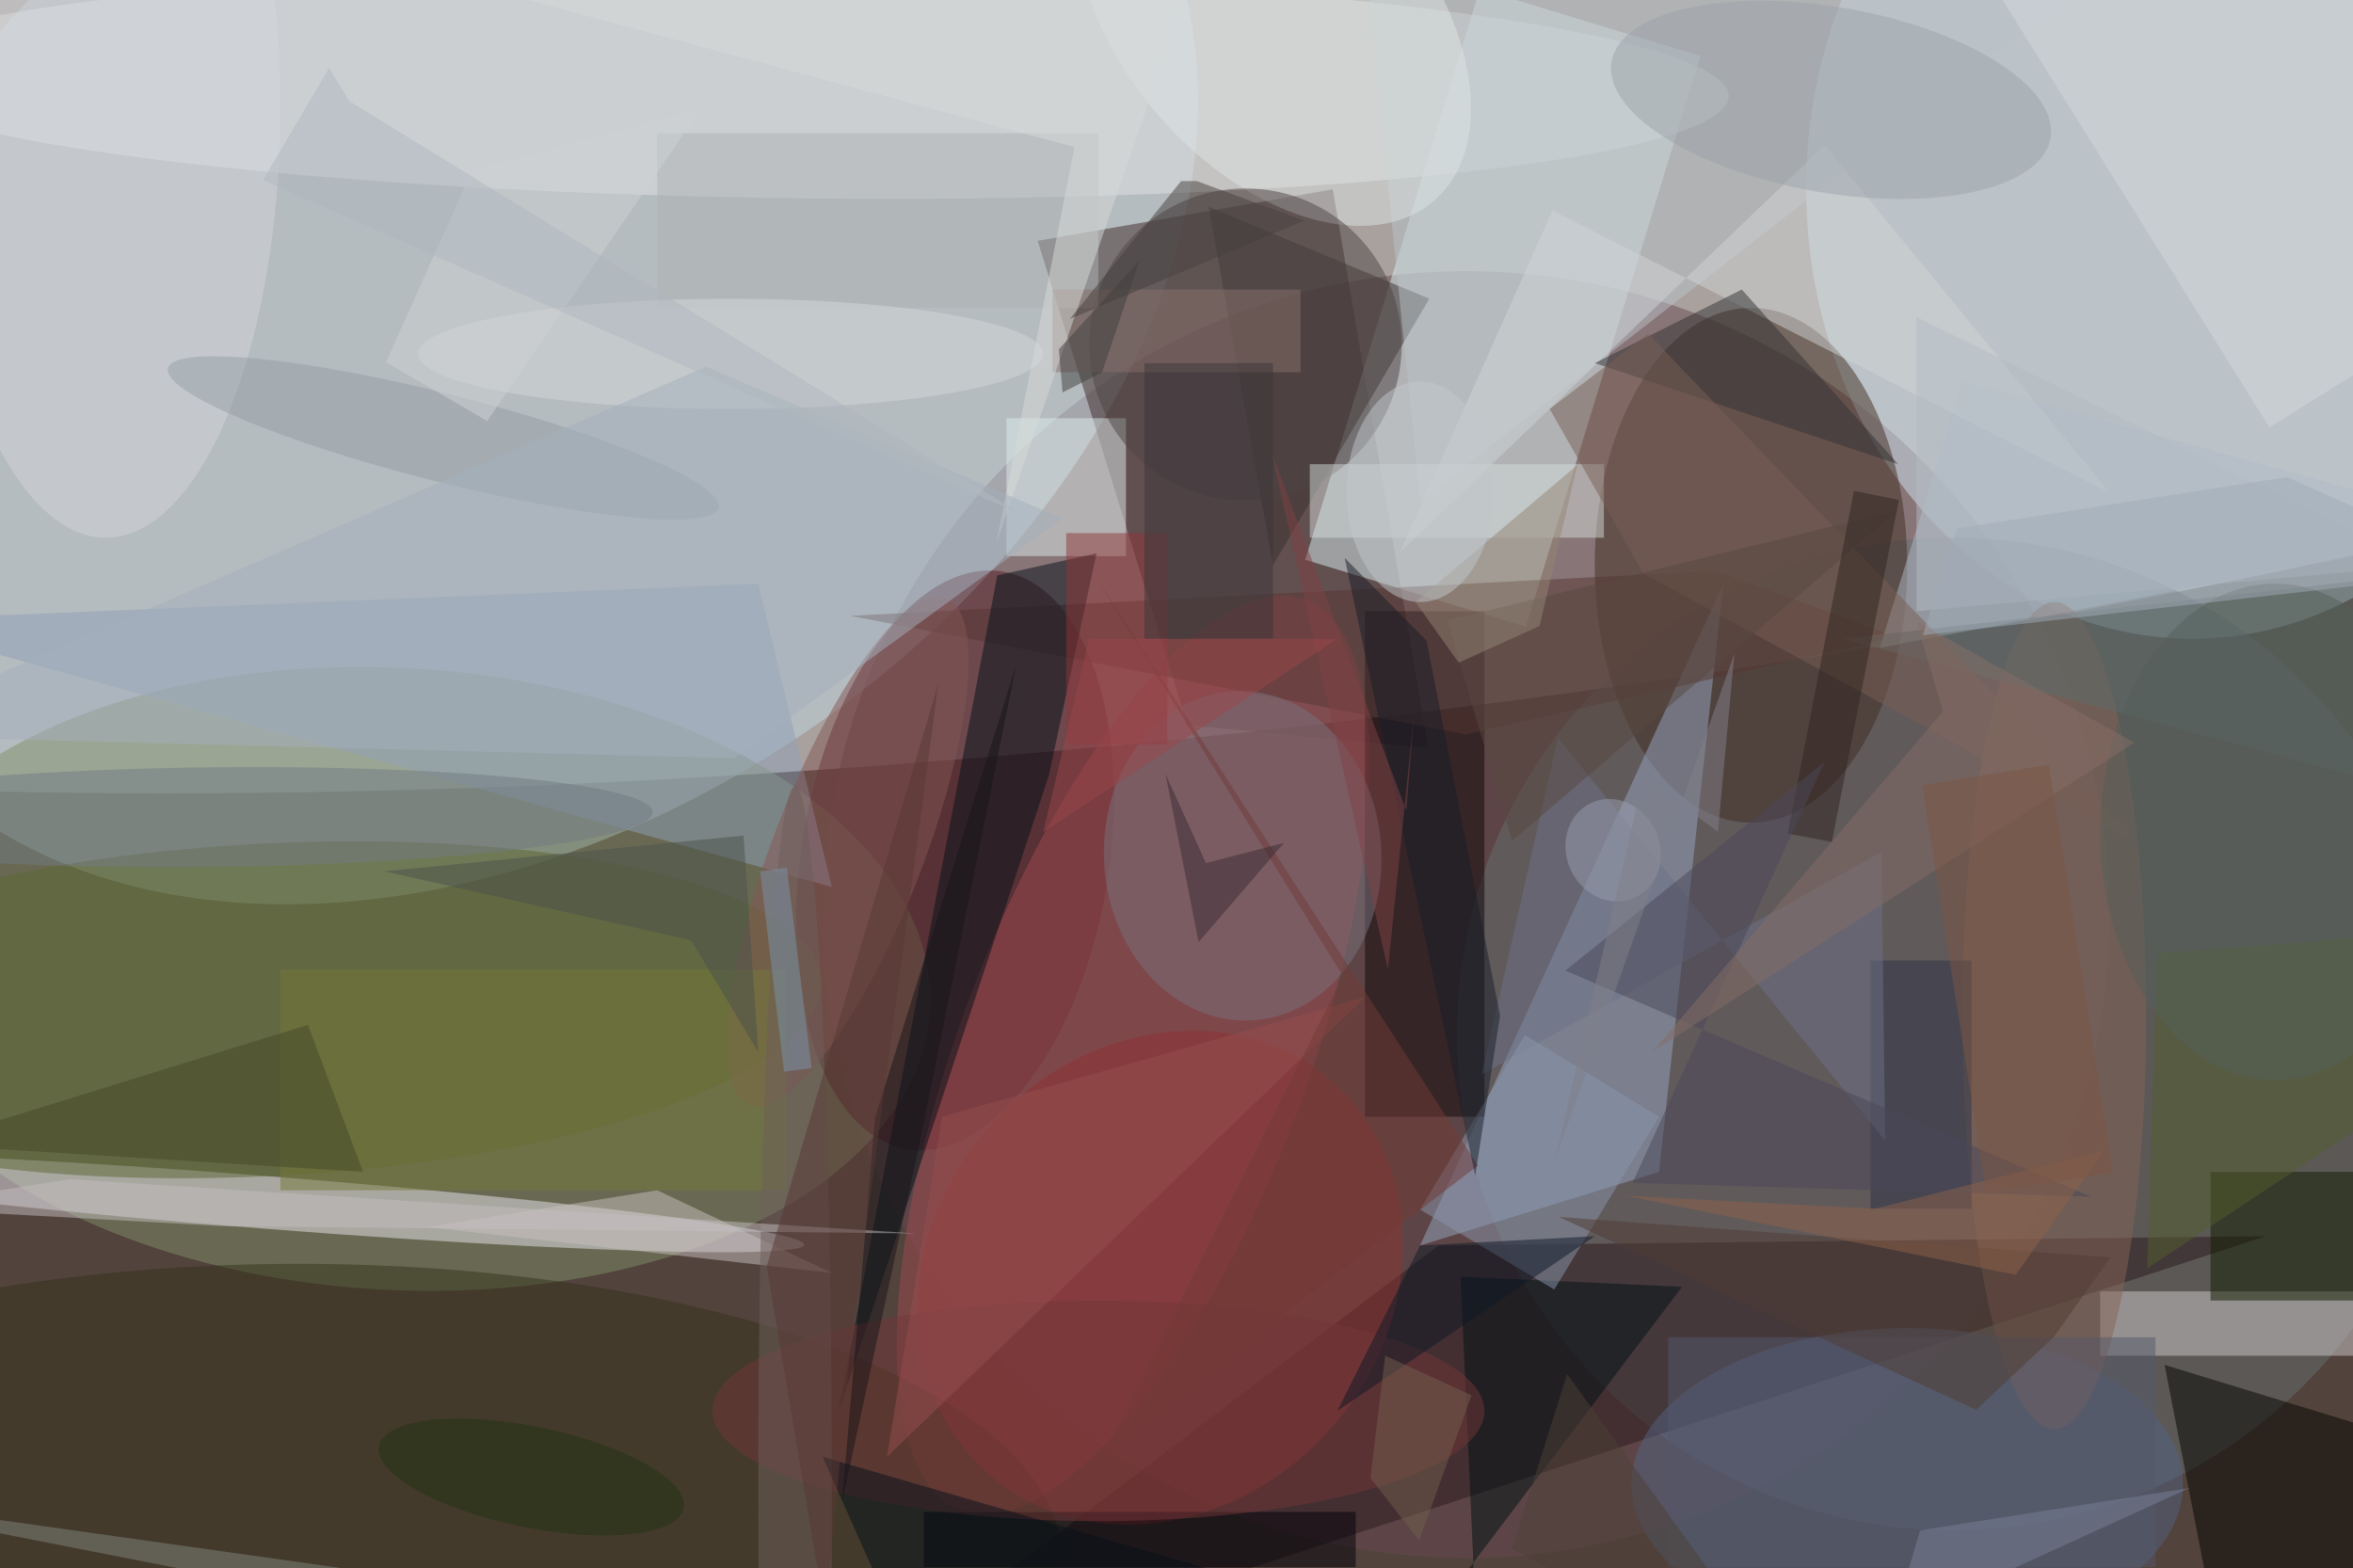 <svg xmlns="http://www.w3.org/2000/svg" viewBox="0 0 3830 2553"><defs/><filter id="a"><feGaussianBlur stdDeviation="12"/></filter><rect width="100%" height="100%" fill="#52433c"/><g filter="url(#a)"><g fill-opacity=".5" transform="translate(7.5 7.5) scale(14.961)"><circle r="1" fill="#fff" transform="matrix(251.271 -27.297 5.537 50.974 131.3 28)"/><circle cx="159" cy="99" r="70" fill="#684852"/><circle r="1" fill="#c3d7e2" transform="matrix(-68.21 46.033 -32.465 -48.105 54.3 31.3)"/><ellipse cx="238" cy="20" fill="#d1e5f3" rx="42" ry="49"/><circle r="1" fill="#81906a" transform="matrix(1.948 -33.778 58.178 3.354 42.5 106)"/><path fill="#3c2a29" d="M128.7 78.4l-16.3-52.7 32.1-5.6 10.4 60.8z"/><path fill="#dbf0f1" d="M141.5 60.4l19-62.1 24 7.3-19 62.1z"/><circle cx="212" cy="112" r="54" fill="#656f71"/><circle r="1" fill="#e2e5e7" transform="matrix(-.155 12.364 -101.578 -1.274 86 8.7)"/><ellipse cx="190" cy="61" fill="#412e23" rx="17" ry="28"/><circle r="1" fill="#521c24" transform="matrix(-5.2 31.411 -16.508 -2.733 103.4 93.1)"/><path fill="#96a6c3" d="M187 63l-7 64-26 8z"/><circle r="1" fill="#e9e7f0" transform="rotate(-175.5 16.7 64.6) scale(58.896 2.861)"/><circle r="1" fill="#a14b50" transform="matrix(18.741 -49.555 17.645 6.673 122.8 114.3)"/><path fill="#2a191c" d="M156 135l90-1-156 51z"/><path fill="#0f0408" d="M148 66h13v55h-13z"/><path fill="#39312d" d="M138 61l-7-39 24 10z"/><ellipse cx="32" cy="169" fill="#35331b" rx="83" ry="32"/><path fill="#dfeeee" d="M109 45h13v15h-13z"/><path fill="#cecbcb" d="M228 140h28v7h-28z"/><path fill="#563733" d="M92 66.5l67 12.9 46.9-10.6-19.7-7.2z"/><path fill="#040400" d="M271 159l-29 25-7-36z"/><ellipse cx="207" cy="161" fill="#526283" rx="30" ry="17"/><path fill="#bac3c8" d="M148-5l87-4-81 63z"/><path fill="#b1bdc8" d="M204 70l9-29 58 16z"/><path fill="#041019" d="M90.7 153.2L108 62.1l10.8-2.4-5.2 24.2z"/><circle r="1" fill="#8e3233" transform="matrix(18.766 -21.285 18.607 16.404 125.7 138.5)"/><circle r="1" fill="#5d6633" transform="rotate(-93 66.2 41.1) scale(18.085 60.317)"/><path fill="#101d00" d="M240 127h16v14h-16z"/><circle r="1" fill="#78727c" transform="matrix(1.027 17.906 -15.068 .865 134.7 92.6)"/><path fill="#91a1b9" d="M-14 67L90 96l-8-33z"/><path fill="#001014" d="M158.4 138.4l24.1 1.1-32 42.3 9.6-5.4z"/><circle r="1" fill="#dfe4e5" transform="matrix(12.467 -10.867 17.442 20.011 138.1 1.3)"/><ellipse cx="223" cy="110" fill="#866556" rx="10" ry="45"/><ellipse cx="11" cy="11" fill="#d5d7db" rx="19" ry="47"/><circle cx="135" cy="37" r="17" fill="#4f4545"/><path fill="#000009" d="M100 164h47v6h-47z"/><path fill="#d5ddda" d="M142 50h32v8h-32z"/><path fill="#d0d5d6" d="M229 53.1l-60.6-30.7-16.6 37.2L198 15.3z"/><path fill="#5d6d6a" d="M271 88V61l-71 8z"/><circle r="1" fill="#9ca5ab" transform="rotate(99.9 95 88.7) scale(10.097 24.239)"/><path fill="#afb3b5" d="M71 14h48v19H71z"/><path fill="#c8c1be" d="M46 133l25-4 19 9z"/><path fill="#2c3247" d="M203 104h11v27h-11z"/><path fill="#323234" d="M189 31l-16 8 33 11z"/><circle r="1" fill="#855754" transform="rotate(-158.8 54.5 37.5) scale(8.151 29.59)"/><path fill="#8f3638" d="M126.5 57.5v23h-11v-23z"/><circle r="1" fill="#707a83" transform="matrix(48.219 -.552 .062 5.415 22.3 88.4)"/><ellipse cx="119" cy="153" fill="#733639" rx="42" ry="12"/><path fill="#d4d8dd" d="M246.4 46L216.2-2.4 247.6-22l30.2 48.4z"/><ellipse cx="79" cy="38" fill="#d5d8d8" rx="34" ry="6"/><path fill="#6c7288" d="M160.7 116.4l43.5-24.2.4 31.4L169 79.8z"/><path fill="#828781" d="M51.5 172.2l-55.4-7.8-10.5-.8L64.2 179z"/><circle r="1" fill="#959fa6" transform="rotate(-165.8 26.8 20.6) scale(30.901 4.779)"/><path fill="#757838" d="M30 105h55v24H30z"/><path fill="#88716a" d="M114 31h27v9h-27z"/><path fill="#8a96ad" d="M180 121l-11.4 18.8-14.6-8.7 11.4-19z"/><path fill="#785e55" d="M178.3 61.9l53.6 29.2-53.1-55.3-10.7 8.2z"/><path fill="#444828" d="M33 111l-42 13 48 3z"/><path fill="#594840" d="M206 55l-49 12 7 24z"/><ellipse cx="86" cy="161" fill="#6f5e5d" rx="4" ry="76"/><path fill="#b3bdc5" d="M208 66l55-5-55-27z"/><path fill="#948775" d="M167 67.6l4.1-17.5L153.5 65l4.7 6.6z"/><path fill="#54596a" d="M181 145h53v25h-53z"/><path fill="#545f2d" d="M271 112.4l-37.9 25.1 1.1-34.3 36.3-2.8z"/><path fill="#974e4f" d="M96 158l52-50-46 13z"/><path fill="#503c32" d="M169.1 131.9l60 4.4-6.1 8.6-8.5 8z"/><path fill="#312521" d="M194 90.2l7.2-37.3 4.9 1-7.3 37.2z"/><path fill="#05101a" d="M89 158l12 27h81z"/><path fill="#798199" d="M208.4 166l-5.6 19 1.4-8.3 33.5-15.3z"/><path fill="#d9dad9" d="M-.6-16l117 31.5-8.5 43.1 22.7-65.7z"/><path fill="#0e1926" d="M145 153l28-19-19 1z"/><path fill="#a5b0bc" d="M79.4 82L-16 79.5l92.3-40.1 38.8 16.5z"/><path fill="#723b36" d="M145.6 105.7l-25.9 51.7 40.6-31.1-41.7-64.2z"/><path fill="#171418" d="M99.6 123.6L91.1 163l3.6-41.9 15.4-49.4z"/><path fill="#46413e" d="M129.7 19.2l11.7 4.3-25.5 10.7 12.1-15z"/><path fill="#181f29" d="M154.7 69.2l-8.9-9 14.2 67.2 2.7-17.4z"/><path fill="#3d373b" d="M124 39h14v30h-14z"/><path fill="#c4bfc1" d="M-12.3 130.9l36.2 2 75.3.8L7 127.8z"/><path fill="#593834" d="M89.3 175.3l-6.4-38 18.7-63.5-9.5 71.6z"/><circle r="1" fill="#9b9faf" transform="matrix(-2.325 -5.173 4.635 -2.083 175 92)"/><ellipse cx="247" cy="90" fill="#54615b" rx="19" ry="27"/><path fill="#3b2a30" d="M129.9 102l-3.6-18.3 4.4 9.7 8.5-2.2z"/><path fill="#4a4958" d="M227 129.7l-49.9-1.5L198 82.4l-28.2 22.7z"/><path fill="#8e634b" d="M218.8 138.2l-42.4-8.6 27.1 1.4 24.9-6.3z"/><path fill="#876e67" d="M210.9 76.9l-31.6 37 52.4-33.6L208 67.1z"/><path fill="#4a534d" d="M41.3 94.3l39.1-3.9L82 114l-7.3-12.2z"/><ellipse cx="154" cy="53" fill="#c2c9cc" rx="8" ry="12"/><path fill="#cfd2d5" d="M52.5 45.3l-11-6.4L50.9 18l24.8-6.6z"/><path fill="#735f4c" d="M148.6 160.3l5.3 6.8 5.7-15.8-9.4-4.3z"/><path fill="#7a95ab" d="M85.1 93.9l2.7 21.8-3 .4-2.6-21.8z"/><path fill="#4c4037" d="M196 185l-32-17 6-19z"/><path fill="#a1adb9" d="M248.3 51.4L212.4 57l-3.7 11.6 62.3-7.1z"/><path fill="#7c5745" d="M215.6 129.3l-7-44.4 13.8-2.2 7 44.4z"/><path fill="#40403f" d="M123.5 27.8L119.4 40l-4.3 2.2-.4-4.7z"/><path fill="#814244" d="M152.5 87.7l.8-10.1-2.8 27.4-12.6-56.1z"/><circle r="1" fill="#253214" transform="matrix(-16.585 -3.399 1.104 -5.385 57.3 160.2)"/><path fill="#b1b8be" d="M28.1 19.1l7.2-12.2 2.2 3.6 73.4 45.1z"/><path fill="#9b474a" d="M113 90l32-21h-27z"/><path fill="#82818b" d="M186.4 90l-8.1-6-9.7 42 19.6-55.4z"/></g></g></svg>